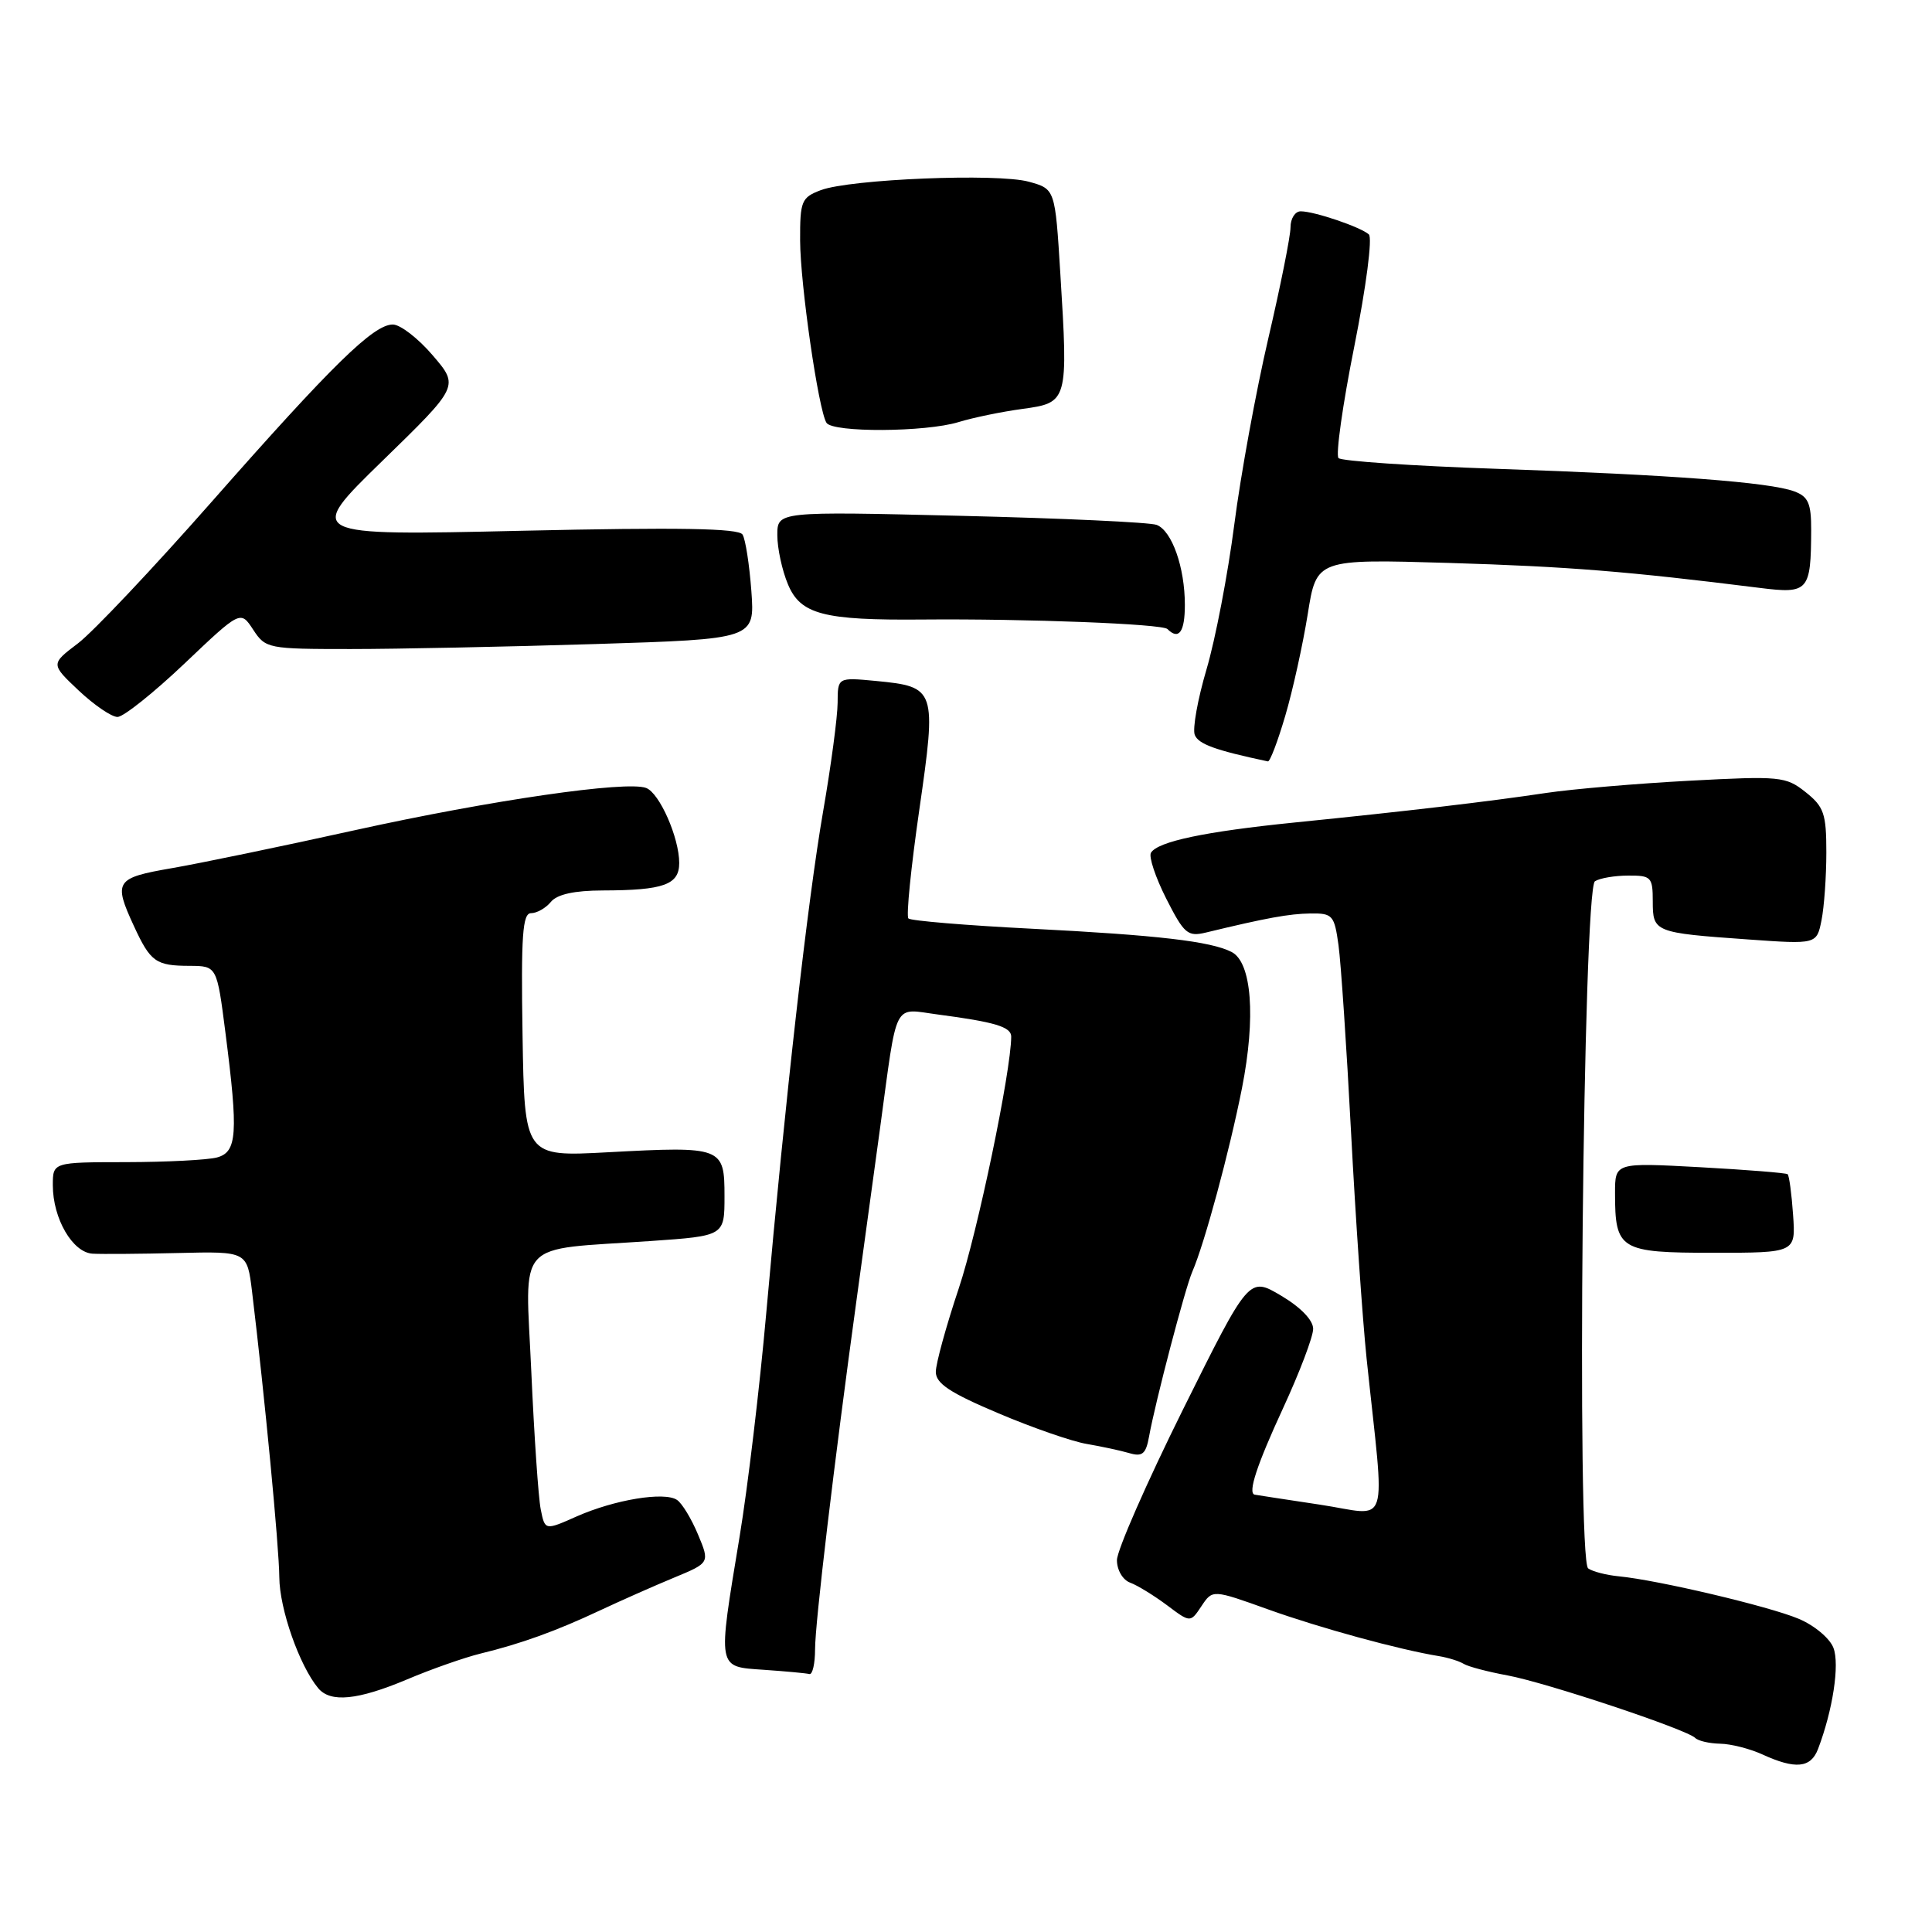 <?xml version="1.0" encoding="UTF-8" standalone="no"?>
<!DOCTYPE svg PUBLIC "-//W3C//DTD SVG 1.1//EN" "http://www.w3.org/Graphics/SVG/1.1/DTD/svg11.dtd" >
<svg xmlns="http://www.w3.org/2000/svg" xmlns:xlink="http://www.w3.org/1999/xlink" version="1.1" viewBox="0 0 256 256">
 <g >
 <path fill="currentColor"
d=" M 240.90 231.75 C 242.86 226.60 243.78 220.55 242.94 218.35 C 242.46 217.08 240.39 215.35 238.29 214.48 C 234.34 212.83 219.69 209.37 214.50 208.87 C 212.85 208.71 211.02 208.24 210.44 207.82 C 208.88 206.72 209.77 117.77 211.34 116.77 C 211.98 116.36 213.96 116.02 215.75 116.02 C 218.79 116.00 219.00 116.22 219.00 119.43 C 219.00 123.52 219.21 123.60 231.61 124.48 C 240.72 125.13 240.72 125.13 241.36 121.94 C 241.71 120.19 242.00 116.14 242.00 112.95 C 242.00 107.81 241.68 106.89 239.25 104.96 C 236.63 102.88 235.88 102.81 223.87 103.45 C 216.92 103.82 208.37 104.55 204.87 105.07 C 197.27 106.21 186.48 107.48 171.50 108.99 C 159.66 110.19 153.43 111.50 152.51 112.99 C 152.19 113.50 153.10 116.24 154.53 119.07 C 156.91 123.75 157.37 124.15 159.82 123.56 C 167.81 121.63 170.80 121.08 173.64 121.04 C 176.58 121.00 176.81 121.27 177.36 125.25 C 177.68 127.59 178.43 138.72 179.02 150.00 C 179.61 161.28 180.54 174.78 181.08 180.00 C 183.53 203.31 184.33 200.79 174.87 199.37 C 170.27 198.68 166.39 198.08 166.25 198.05 C 165.31 197.85 166.54 194.11 170.00 186.62 C 172.20 181.86 174.00 177.12 174.00 176.08 C 174.00 174.93 172.35 173.22 169.75 171.68 C 165.50 169.16 165.50 169.16 156.75 186.77 C 151.94 196.46 148.00 205.44 148.00 206.73 C 148.00 208.04 148.77 209.35 149.75 209.71 C 150.71 210.06 152.90 211.41 154.62 212.69 C 157.73 215.03 157.73 215.03 159.20 212.82 C 160.67 210.61 160.67 210.61 168.08 213.27 C 174.92 215.72 185.40 218.59 190.69 219.45 C 191.90 219.65 193.36 220.11 193.95 220.47 C 194.53 220.83 197.14 221.52 199.75 222.00 C 204.91 222.96 223.49 229.15 224.63 230.29 C 225.02 230.68 226.50 231.02 227.92 231.05 C 229.34 231.07 231.85 231.71 233.50 232.46 C 237.90 234.48 239.94 234.28 240.90 231.75 Z  M 53.94 222.53 C 57.17 221.16 61.55 219.63 63.66 219.11 C 69.05 217.80 73.69 216.12 79.50 213.39 C 82.25 212.10 86.65 210.15 89.28 209.06 C 94.06 207.08 94.06 207.08 92.49 203.33 C 91.63 201.26 90.38 199.20 89.71 198.75 C 88.05 197.62 81.44 198.71 76.40 200.94 C 72.21 202.80 72.21 202.80 71.65 200.00 C 71.34 198.46 70.78 190.24 70.40 181.74 C 69.61 163.96 68.01 165.70 86.25 164.44 C 96.00 163.76 96.00 163.76 96.00 158.50 C 96.00 151.98 95.72 151.87 80.57 152.68 C 69.50 153.28 69.50 153.28 69.24 137.14 C 69.03 123.94 69.24 121.00 70.37 121.00 C 71.13 121.00 72.32 120.33 73.00 119.50 C 73.83 118.50 76.10 118.00 79.87 117.99 C 87.95 117.97 90.00 117.23 90.00 114.35 C 90.00 111.01 87.40 105.09 85.62 104.41 C 83.05 103.42 65.04 106.03 47.00 110.01 C 37.38 112.14 26.46 114.40 22.75 115.04 C 15.29 116.33 15.00 116.77 17.75 122.72 C 19.94 127.46 20.65 127.97 25.12 127.98 C 28.74 128.00 28.74 128.00 29.87 136.82 C 31.59 150.23 31.42 152.65 28.75 153.37 C 27.51 153.70 22.11 153.98 16.75 153.99 C 7.00 154.00 7.00 154.00 7.00 157.05 C 7.00 161.47 9.62 165.98 12.28 166.12 C 13.50 166.19 18.61 166.15 23.62 166.03 C 32.75 165.81 32.75 165.81 33.40 171.16 C 35.07 184.98 36.98 204.94 37.01 209.00 C 37.04 213.20 39.67 220.69 42.16 223.69 C 43.78 225.64 47.38 225.29 53.94 222.53 Z  M 108.00 218.54 C 108.00 215.09 110.52 193.90 113.53 172.00 C 114.40 165.68 115.78 155.55 116.61 149.50 C 118.96 132.25 118.25 133.64 124.30 134.43 C 131.83 135.42 134.00 136.07 133.99 137.36 C 133.97 141.97 129.53 163.29 127.04 170.72 C 125.37 175.71 124.00 180.69 124.00 181.78 C 124.00 183.31 125.86 184.55 132.25 187.25 C 136.79 189.18 142.07 191.01 144.00 191.33 C 145.93 191.66 148.46 192.20 149.62 192.54 C 151.37 193.06 151.84 192.67 152.26 190.33 C 153.09 185.74 157.04 170.67 157.99 168.50 C 159.60 164.80 162.91 152.57 164.57 144.18 C 166.42 134.78 165.87 127.51 163.19 126.14 C 160.43 124.73 153.42 123.91 136.71 123.06 C 128.03 122.62 120.68 122.01 120.37 121.70 C 120.06 121.40 120.71 114.93 121.81 107.32 C 124.12 91.29 124.02 91.00 116.07 90.23 C 111.00 89.75 111.00 89.75 110.99 93.12 C 110.98 94.98 110.12 101.45 109.07 107.50 C 107.03 119.26 104.06 145.48 101.52 174.12 C 100.66 183.81 99.08 197.09 98.00 203.62 C 95.07 221.38 94.97 220.82 101.25 221.26 C 104.14 221.46 106.84 221.71 107.25 221.82 C 107.66 221.92 108.00 220.44 108.00 218.54 Z  M 237.59 160.95 C 237.40 158.18 237.07 155.76 236.87 155.59 C 236.67 155.42 231.44 155.00 225.25 154.66 C 214.00 154.05 214.00 154.05 214.00 158.09 C 214.00 165.62 214.63 166.00 227.01 166.00 C 237.95 166.00 237.95 166.00 237.59 160.95 Z  M 170.30 94.86 C 171.30 91.48 172.63 85.42 173.28 81.39 C 174.44 74.07 174.44 74.07 191.97 74.59 C 207.82 75.07 215.68 75.71 233.18 77.90 C 239.63 78.71 239.96 78.34 239.99 70.23 C 240.00 66.70 239.61 65.80 237.75 65.11 C 234.51 63.90 221.40 62.91 198.30 62.12 C 187.18 61.74 177.76 61.10 177.36 60.70 C 176.97 60.30 177.90 53.65 179.45 45.91 C 181.03 37.97 181.87 31.51 181.38 31.06 C 180.28 30.08 174.16 28.00 172.35 28.00 C 171.61 28.00 171.00 28.95 171.00 30.12 C 171.00 31.29 169.67 37.93 168.05 44.87 C 166.43 51.82 164.40 62.90 163.55 69.50 C 162.70 76.10 161.04 84.74 159.87 88.69 C 158.70 92.65 158.00 96.56 158.31 97.37 C 158.78 98.60 161.06 99.42 168.00 100.89 C 168.28 100.95 169.31 98.23 170.30 94.86 Z  M 24.43 87.94 C 31.87 80.87 31.87 80.87 33.55 83.44 C 35.19 85.94 35.51 86.00 46.45 86.00 C 52.63 86.00 67.20 85.70 78.85 85.34 C 100.02 84.68 100.02 84.68 99.56 78.32 C 99.30 74.83 98.78 71.45 98.39 70.83 C 97.88 70.00 90.01 69.86 69.10 70.33 C 40.50 70.98 40.50 70.98 50.67 61.07 C 60.84 51.17 60.84 51.17 57.34 47.09 C 55.42 44.84 53.04 43.00 52.05 43.00 C 49.49 43.00 44.06 48.31 28.04 66.50 C 20.29 75.30 12.32 83.74 10.33 85.25 C 6.71 87.99 6.71 87.99 10.43 91.50 C 12.47 93.42 14.78 95.00 15.57 95.00 C 16.35 95.00 20.34 91.82 24.43 87.94 Z  M 157.00 80.15 C 157.00 75.18 155.29 70.33 153.26 69.55 C 152.38 69.21 140.72 68.67 127.33 68.35 C 103.00 67.76 103.00 67.76 103.00 70.91 C 103.00 72.65 103.63 75.58 104.41 77.43 C 106.07 81.41 109.11 82.21 122.22 82.09 C 136.05 81.97 154.00 82.67 154.69 83.35 C 156.20 84.86 157.00 83.75 157.00 80.15 Z  M 127.01 55.93 C 128.93 55.34 132.75 54.55 135.50 54.18 C 141.50 53.36 141.55 53.21 140.50 36.27 C 139.81 25.04 139.81 25.04 136.33 24.08 C 132.18 22.93 112.65 23.73 108.75 25.20 C 106.20 26.17 106.00 26.64 106.02 31.87 C 106.04 37.67 108.44 54.29 109.51 56.02 C 110.33 57.34 122.64 57.27 127.01 55.93 Z "/>
</g>
</svg>